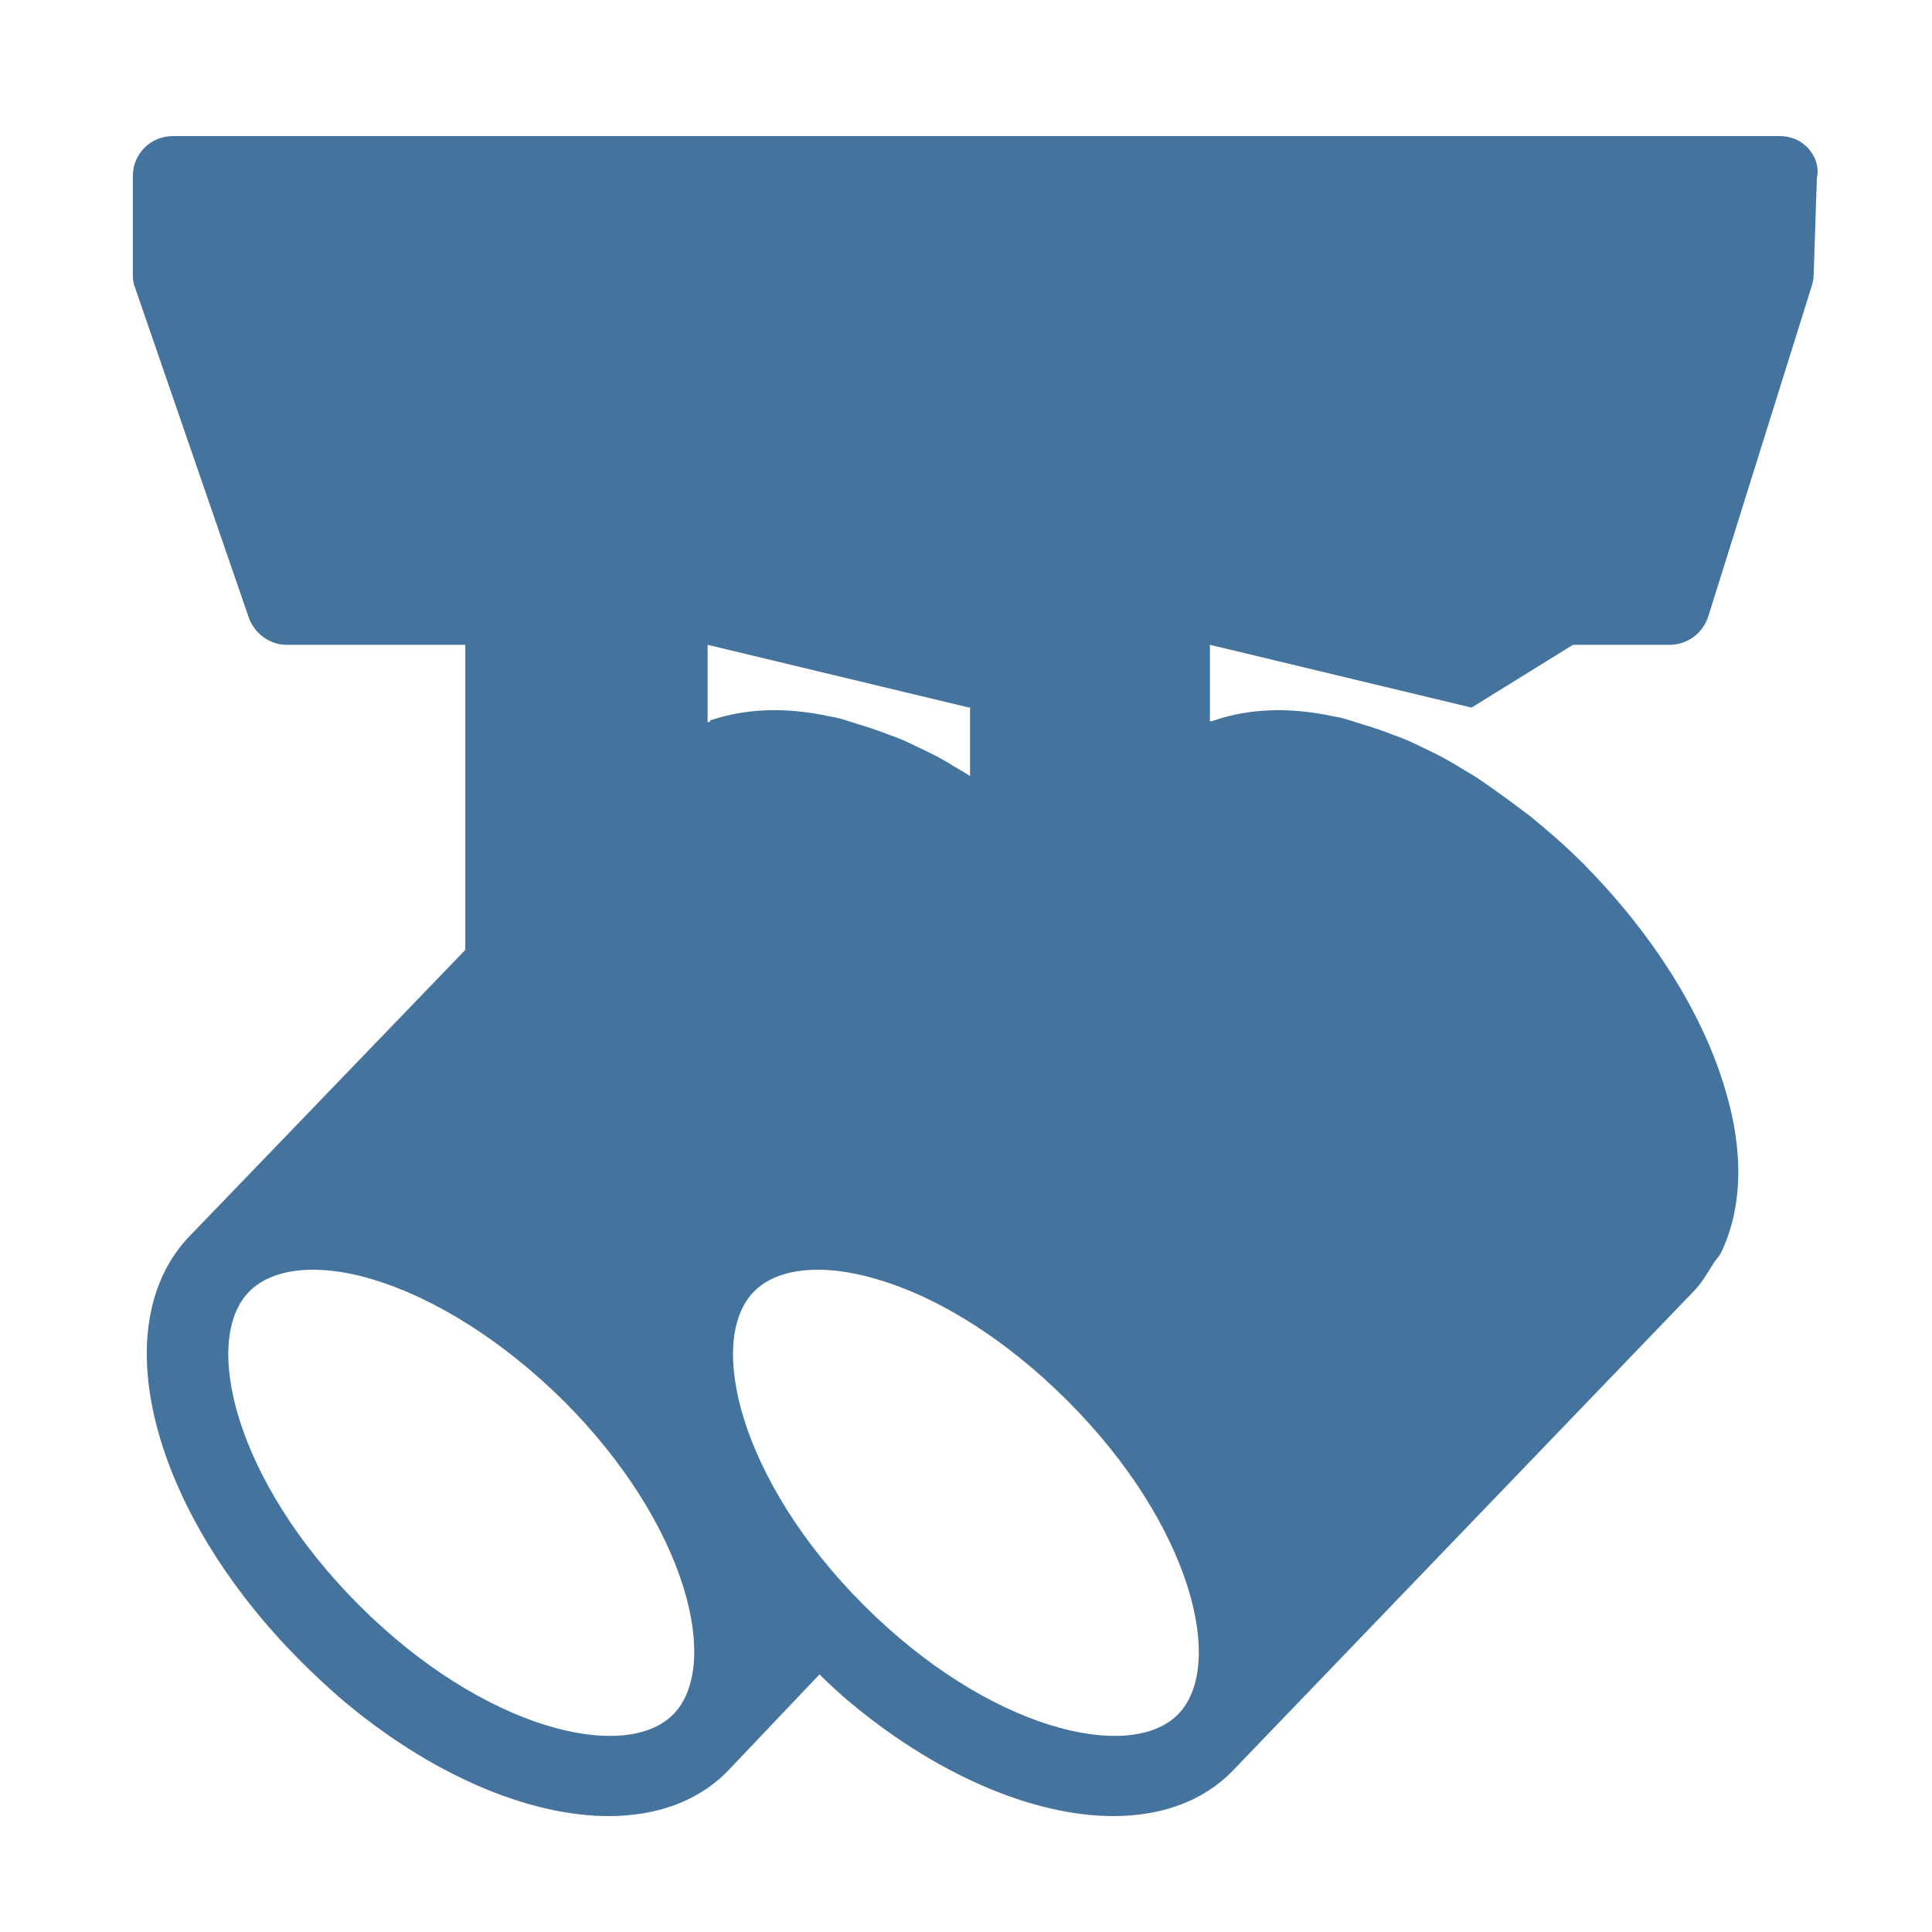 <svg viewBox="0 0 24 24" fill="#44739e" xmlns="http://www.w3.org/2000/svg"><title>hue:ceiling-runner-two</title><desc>Source: https://github.com/arallsopp/hass-hue-icons</desc><path d="M22.46,1.84c-0.09-0.1-0.22-0.15-0.36-0.15h-6.27H8.42H2.15c-0.28,0-0.5,0.22-0.5,0.5v1.23c0,0.06,0.01,0.11,0.03,0.16 l1.41,4.09c0.07,0.2,0.26,0.34,0.47,0.34h2.22v3.79l-3.4,3.53c-1.11,1.11-0.51,3.44,1.36,5.31c0.15,0.15,0.31,0.3,0.47,0.44 c1.12,0.96,2.35,1.48,3.35,1.48c0.59,0,1.11-0.18,1.48-0.56l1.14-1.2c0.1,0.1,0.2,0.19,0.3,0.28c1.12,0.96,2.35,1.48,3.35,1.48 c0.59,0,1.11-0.18,1.48-0.56l5.73-5.96c0.09-0.09,0.16-0.21,0.23-0.32c0.03-0.06,0.08-0.1,0.11-0.16c0.26-0.54,0.29-1.24,0.05-2.03 c-0.28-0.95-0.91-1.94-1.76-2.8c-0.22-0.22-0.44-0.41-0.66-0.59c-0.08-0.06-0.16-0.12-0.24-0.18c-0.15-0.11-0.29-0.21-0.44-0.31 c-0.1-0.06-0.2-0.12-0.3-0.18c-0.12-0.07-0.24-0.13-0.37-0.19c-0.12-0.06-0.23-0.11-0.35-0.15c-0.1-0.04-0.19-0.07-0.28-0.1 c-0.14-0.04-0.27-0.09-0.4-0.12c-0.02,0-0.04-0.01-0.06-0.01c-0.55-0.12-1.05-0.1-1.49,0.05c-0.02,0.01-0.04,0.01-0.05,0.01V8.01 l3.25,0.78l1.26-0.78h1.2c0.22,0,0.41-0.14,0.48-0.35l1.29-4.12c0.01-0.04,0.02-0.09,0.02-0.13l0.04-1.2 C22.6,2.07,22.55,1.94,22.46,1.84z M12.05,9.64c-0.09-0.06-0.19-0.11-0.28-0.17c-0.12-0.07-0.24-0.13-0.37-0.19 c-0.12-0.06-0.23-0.11-0.35-0.15c-0.1-0.04-0.19-0.07-0.28-0.1c-0.14-0.04-0.27-0.09-0.4-0.12c-0.02,0-0.04-0.01-0.06-0.01 C9.76,8.78,9.26,8.8,8.82,8.95c0.01,0.02-0.01,0.02-0.03,0.02V8.01l3.25,0.78l0.01-0.01V9.64z M8.36,21.3 c-0.6,0.6-2.35,0.19-3.9-1.36c-1.55-1.55-1.96-3.3-1.36-3.9c0.29-0.29,0.85-0.35,1.52-0.15c0.8,0.24,1.64,0.78,2.38,1.51 C8.55,18.95,8.96,20.7,8.36,21.3z M14.63,21.3c-0.6,0.6-2.35,0.19-3.9-1.36c-1.55-1.55-1.96-3.3-1.36-3.9 c0.29-0.29,0.85-0.35,1.52-0.15c0.79,0.23,1.63,0.77,2.37,1.51C14.81,18.95,15.23,20.7,14.63,21.3z"/></svg>
